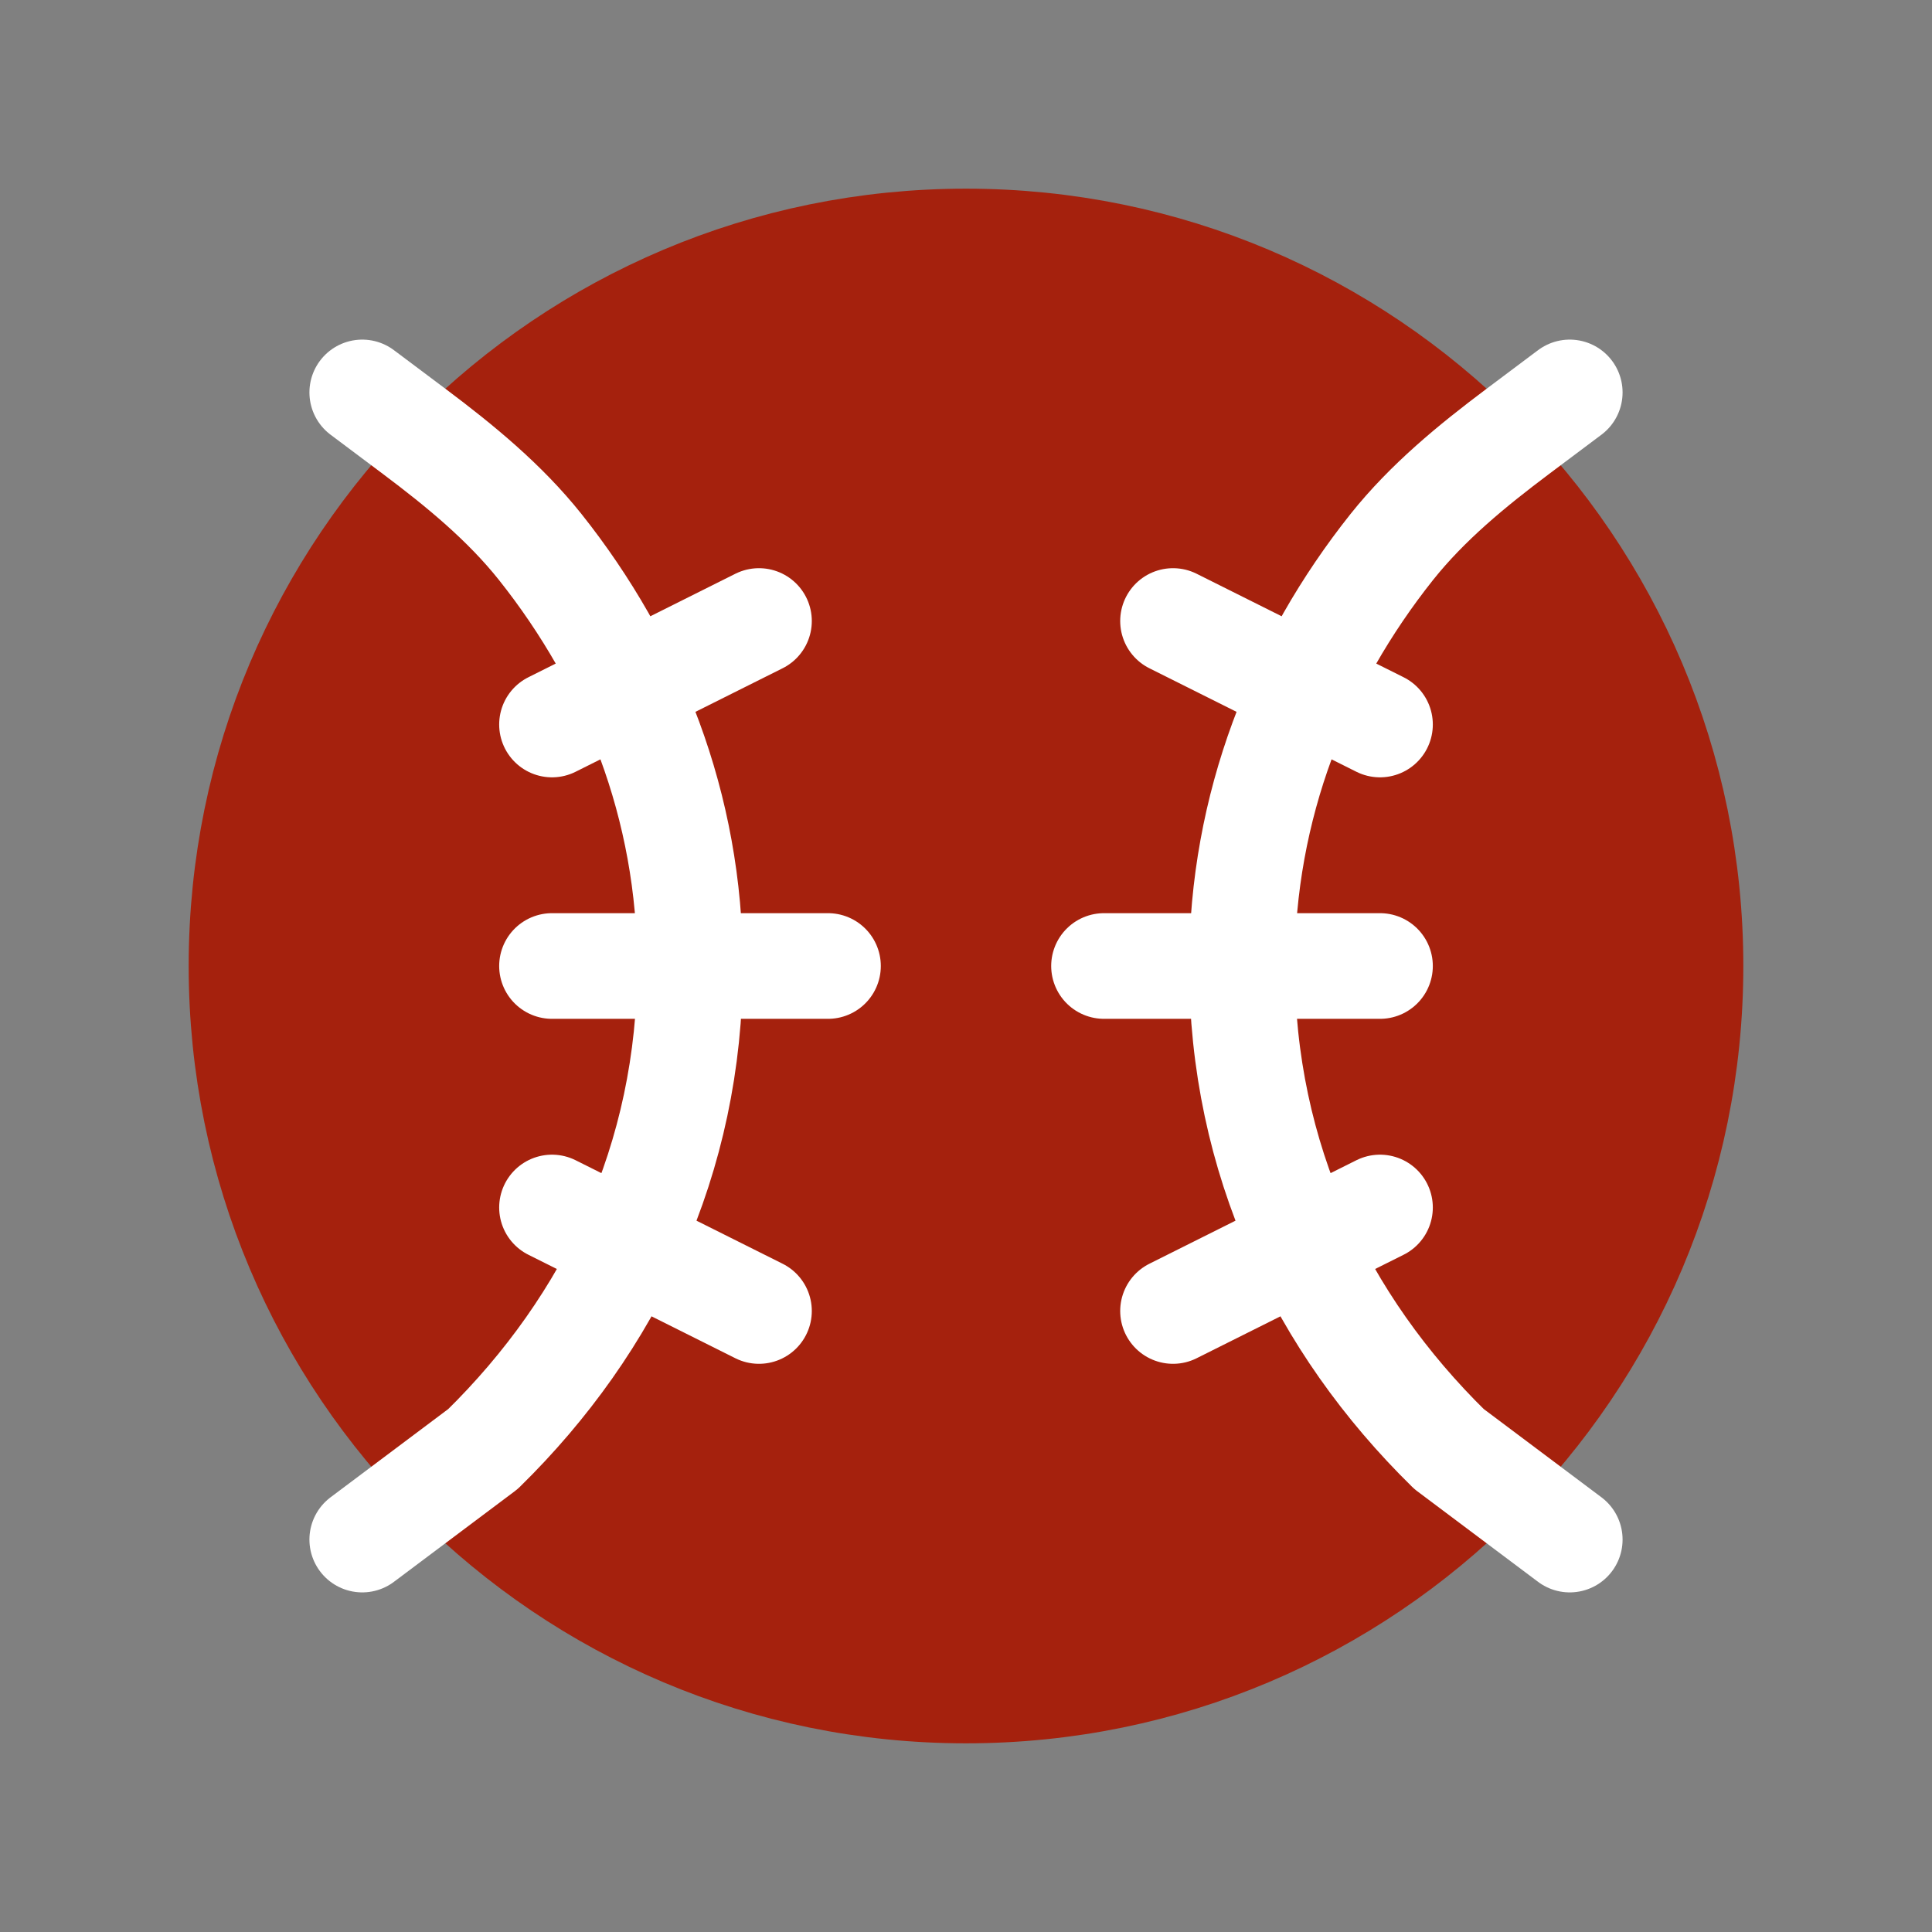 <svg width="32" height="32" viewBox="0 0 32 32" fill="none" xmlns="http://www.w3.org/2000/svg">
<rect x="0" y="0" width="32" height="32" fill="#808080" stroke="none"/>
<mask id="mask0_551_522" style="mask-type:alpha" maskUnits="userSpaceOnUse" x="0" y="0" width="32" height="32">
<rect width="32" height="32" fill="#D9D9D9"/>
</mask>
<g mask="url(#mask0_551_522)">
<path d="M16 28C22.63 28 28 22.63 28 16C28 9.37 22.63 4 16 4C9.37 4 4 9.37 4 16C4 22.63 9.37 28 16 28Z" fill="#A5210D" stroke="#A5210D" stroke-width="1.75" stroke-miterlimit="2" stroke-linejoin="round"/>
<path d="M18.286 16H22.857M9.143 16H13.714M19.429 21.714L22.857 20M22.857 12L19.429 10.286M12.571 21.714L9.143 20M9.143 12L12.571 10.286M6 6.5L6.863 7.147C7.62 7.715 8.357 8.319 8.947 9.059C10.473 10.978 11.429 13.357 11.429 16C11.429 19.194 10.114 21.926 8 24L6 25.5M26 6.5L25.137 7.147C24.38 7.715 23.643 8.319 23.053 9.059C21.527 10.978 20.571 13.357 20.571 16C20.571 19.194 21.886 21.926 24 24L26 25.5" stroke="white" stroke-width="1.75" stroke-miterlimit="2" stroke-linecap="round" stroke-linejoin="round"/>
</g>
</svg>
